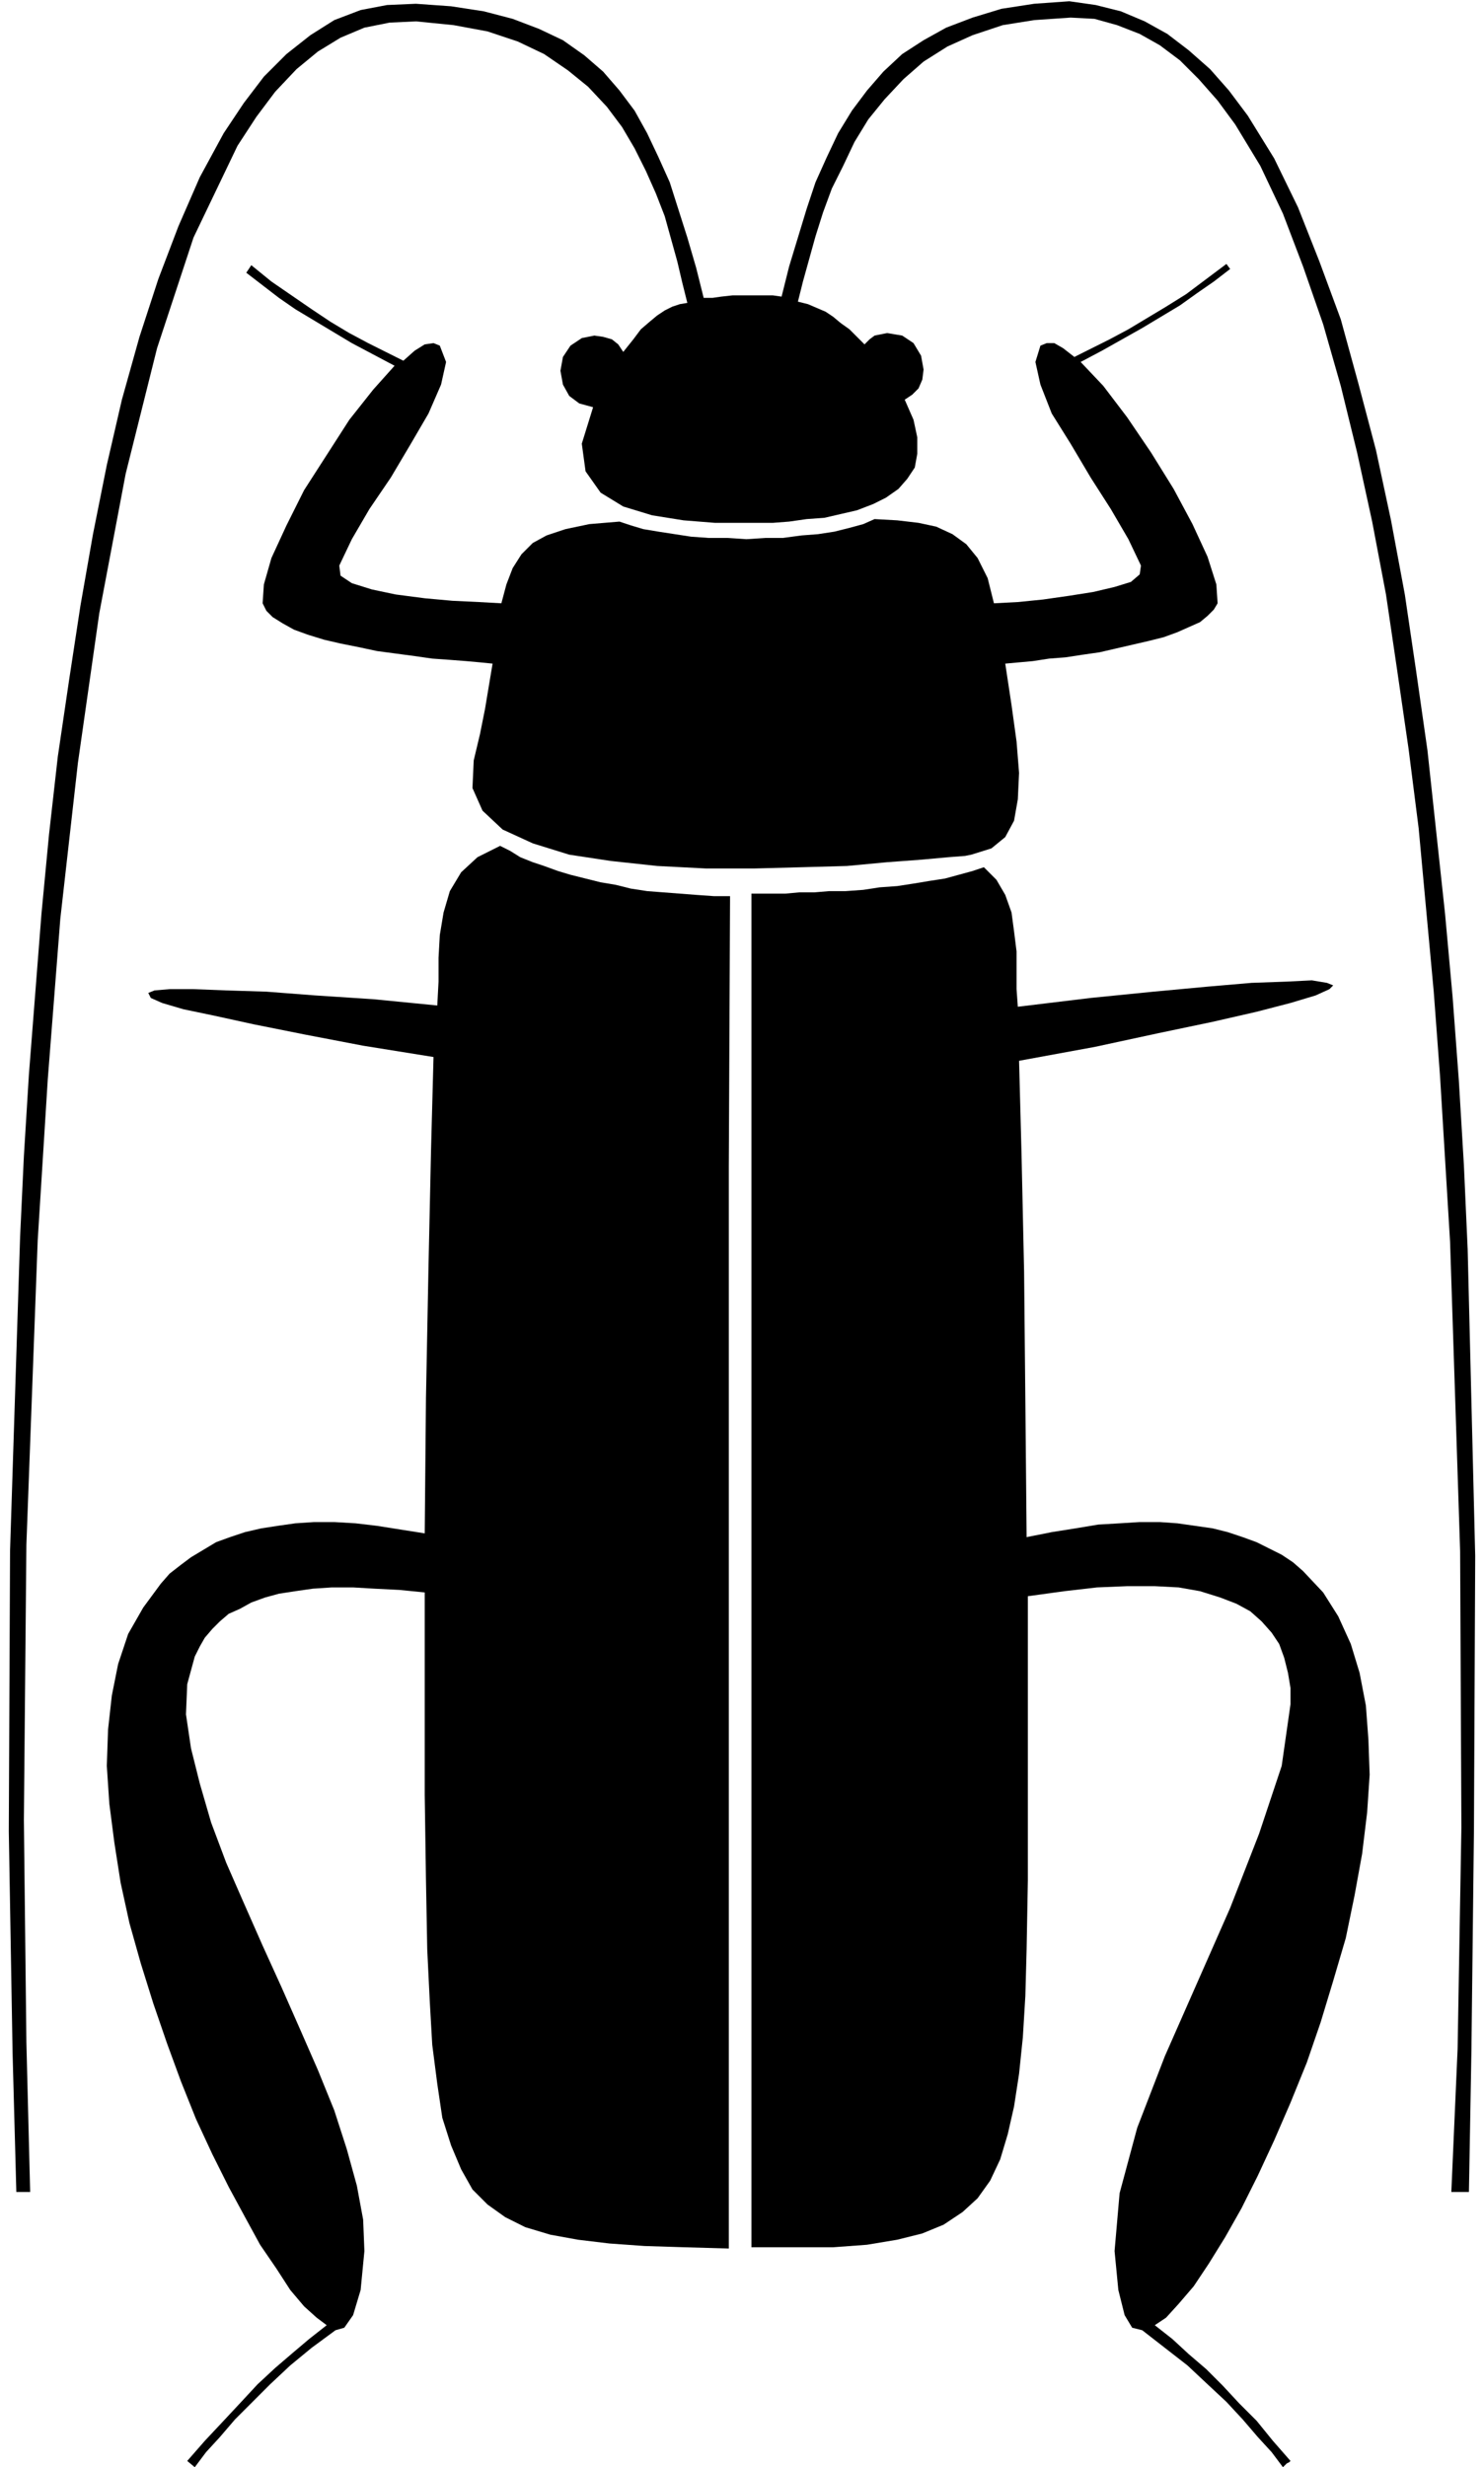 <?xml version="1.0" encoding="UTF-8" standalone="no"?>
<!DOCTYPE svg PUBLIC "-//W3C//DTD SVG 1.0//EN" "http://www.w3.org/TR/2001/REC-SVG-20010904/DTD/svg10.dtd">
<svg xmlns="http://www.w3.org/2000/svg" xmlns:xlink="http://www.w3.org/1999/xlink" fill-rule="evenodd" height="1.963in" preserveAspectRatio="none" stroke-linecap="round" viewBox="0 0 1181 1963" width="1.181in">
<style type="text/css">
.brush0 { fill: rgb(255,255,255); }
.pen0 { stroke: rgb(0,0,0); stroke-width: 1; stroke-linejoin: round; }
.brush1 { fill: none; }
.pen1 { stroke: none; }
.brush2 { fill: rgb(0,0,0); }
</style>
<g>
<polygon class="pen1 brush2" points="817,1223 837,1219 856,1216 874,1213 891,1212 907,1211 923,1211 937,1212 951,1214 965,1216 977,1219 989,1223 1000,1227 1010,1232 1020,1237 1029,1243 1037,1250 1053,1267 1065,1286 1075,1308 1082,1331 1087,1357 1089,1384 1090,1412 1088,1442 1084,1475 1078,1508 1071,1542 1061,1576 1051,1609 1040,1641 1027,1673 1014,1703 1001,1731 988,1757 975,1780 962,1801 950,1819 938,1833 928,1844 919,1850 933,1861 946,1873 960,1885 973,1898 986,1912 1000,1926 1013,1942 1027,1958 1026,1959 1024,1960 1022,1962 1021,1963 1012,1951 1001,1939 989,1925 976,1911 961,1897 945,1882 927,1868 909,1854 901,1852 895,1842 890,1822 887,1791 891,1745 905,1693 927,1636 953,1577 979,1518 1002,1459 1020,1405 1027,1356 1027,1343 1025,1331 1022,1319 1018,1308 1012,1299 1004,1290 995,1282 984,1276 971,1271 955,1266 938,1263 919,1262 897,1262 873,1263 847,1266 818,1270 818,1353 818,1429 818,1496 817,1551 816,1588 814,1621 811,1650 807,1676 802,1698 796,1718 788,1735 778,1749 766,1760 751,1770 734,1777 714,1782 690,1786 663,1788 633,1788 598,1788 598,711 606,711 615,711 625,711 636,710 648,710 660,709 673,709 687,708 700,706 714,705 727,703 739,701 752,699 763,696 774,693 783,690 793,700 800,712 805,726 807,741 809,757 809,773 809,787 810,801 868,794 918,789 961,785 996,782 1024,781 1044,780 1056,782 1061,784 1058,787 1047,792 1027,798 1000,805 965,813 922,822 871,833 811,844 813,920 815,1012 816,1115 817,1223 817,1223"/>
<polygon class="pen1 brush2" points="398,673 380,682 367,694 358,709 353,726 350,744 349,762 349,781 348,800 297,795 251,792 212,789 180,788 154,787 135,787 123,788 118,790 120,794 129,798 146,803 170,808 202,815 242,823 289,832 345,841 343,916 341,1008 339,1112 338,1220 319,1217 300,1214 283,1212 266,1211 250,1211 235,1212 221,1214 208,1216 195,1219 183,1223 172,1227 162,1233 152,1239 144,1245 135,1252 128,1260 114,1279 102,1300 94,1324 89,1349 86,1376 85,1405 87,1435 91,1466 96,1498 103,1530 112,1562 122,1594 133,1626 144,1656 156,1686 169,1714 182,1740 195,1764 207,1786 220,1805 231,1822 242,1835 252,1844 260,1850 246,1861 233,1872 219,1884 205,1897 192,1911 178,1926 163,1942 149,1958 155,1963 164,1951 175,1939 187,1925 201,1911 215,1897 231,1882 248,1868 267,1854 274,1852 281,1842 287,1822 290,1791 289,1766 284,1739 276,1710 266,1679 253,1647 239,1615 224,1581 209,1548 194,1514 180,1482 168,1450 159,1419 152,1391 148,1364 149,1340 155,1318 159,1310 163,1303 169,1296 175,1290 182,1284 191,1280 200,1275 211,1271 222,1268 235,1266 249,1264 264,1263 281,1263 298,1264 318,1265 338,1267 338,1351 338,1428 339,1496 340,1551 342,1592 344,1627 348,1658 352,1685 359,1707 367,1726 376,1742 388,1754 402,1764 418,1772 438,1778 460,1782 485,1785 513,1787 545,1788 580,1789 580,1573 580,1250 580,928 581,713 568,713 554,712 541,711 528,710 515,709 502,707 490,704 478,702 466,699 454,696 444,693 433,689 424,686 414,682 406,677 398,673 398,673"/>
<polygon class="pen1 brush2" points="591,416 602,416 615,416 628,415 642,413 656,412 669,409 682,406 695,401 705,396 715,389 722,381 728,372 730,361 730,348 727,334 720,318 726,314 731,309 734,302 735,294 733,283 727,273 718,267 706,265 701,266 696,267 692,270 688,274 682,268 676,262 669,257 663,252 657,248 650,245 643,242 635,240 639,224 644,206 649,188 655,169 662,150 671,132 680,113 691,95 704,79 719,63 735,49 754,37 774,28 798,20 823,16 852,14 871,15 889,20 907,27 923,36 939,48 954,63 969,80 983,99 1003,132 1021,170 1037,212 1053,258 1067,307 1080,360 1092,415 1103,473 1112,534 1121,596 1129,659 1135,724 1141,789 1146,856 1150,922 1154,988 1162,1234 1163,1454 1160,1630 1155,1744 1169,1744 1171,1631 1173,1456 1174,1238 1168,994 1165,927 1161,860 1156,793 1150,727 1143,662 1136,597 1127,534 1118,473 1107,414 1095,358 1081,305 1067,254 1050,208 1033,165 1014,126 993,92 978,72 963,55 946,40 929,27 911,17 892,9 872,4 851,1 823,3 797,7 774,14 753,22 735,32 718,43 703,57 690,72 678,88 667,106 658,125 649,145 642,166 635,189 628,212 622,236 615,235 608,235 599,235 591,235 583,235 574,236 567,237 560,237 554,213 547,189 540,167 533,145 524,125 515,106 505,88 493,72 480,57 465,44 448,32 429,23 408,15 385,9 359,5 331,3 308,4 287,8 266,16 247,28 228,43 210,61 194,82 178,106 159,141 142,180 126,222 111,268 97,318 85,370 74,425 64,482 55,541 46,602 39,664 33,727 28,791 23,855 19,920 16,984 8,1234 7,1457 10,1633 13,1744 24,1744 21,1625 19,1448 21,1229 30,987 38,859 48,731 62,607 79,488 100,377 125,277 154,189 189,116 204,93 219,73 236,55 253,41 271,30 290,22 310,18 331,17 361,20 388,25 412,33 433,43 452,56 468,69 483,85 495,101 505,118 514,136 522,154 529,172 534,190 539,208 543,225 547,241 541,242 535,244 529,247 523,251 517,256 510,262 504,270 496,280 492,274 487,270 480,268 473,267 463,269 454,275 448,284 446,295 448,306 453,315 461,321 472,324 463,353 466,375 478,392 496,403 519,410 544,414 569,416 591,416 591,416"/>
<polygon class="pen1 brush2" points="399,480 381,479 360,478 338,476 315,473 296,469 280,464 271,458 270,450 280,429 294,405 311,380 327,353 341,329 351,306 355,288 350,275 345,273 338,274 330,279 321,287 307,280 293,273 278,265 263,256 248,246 232,235 216,224 200,211 196,217 209,227 222,237 235,246 250,255 265,264 280,273 297,282 314,291 297,310 278,334 260,362 242,390 228,418 216,444 210,465 209,480 212,486 217,491 225,496 234,501 245,505 258,509 271,512 286,515 300,518 315,520 330,522 344,524 358,525 371,526 382,527 392,528 389,546 386,564 382,584 377,605 376,627 384,645 400,660 424,671 453,680 486,685 523,689 562,691 600,691 638,690 674,689 706,686 733,684 755,682 768,681 773,680 789,675 800,666 807,653 810,636 811,615 809,590 805,561 800,528 811,527 822,526 835,524 848,523 861,521 875,519 888,516 901,513 914,510 926,507 937,503 946,499 955,495 961,490 966,485 969,480 968,465 961,443 949,417 934,389 916,360 897,332 878,307 860,288 877,279 893,270 909,261 924,252 939,243 953,233 966,224 979,214 976,210 960,222 944,234 928,244 913,253 898,262 883,270 869,277 855,284 846,277 839,273 833,273 828,275 824,288 828,306 837,329 852,353 868,380 884,405 898,429 908,450 907,457 900,463 887,467 870,471 851,474 830,477 810,479 791,480 786,460 778,444 769,433 758,425 745,419 731,416 714,414 696,413 687,417 676,420 664,423 651,425 638,426 623,428 609,428 594,429 579,428 564,428 550,427 537,425 524,423 512,421 502,418 493,415 469,417 450,421 435,426 424,432 415,441 408,452 403,465 399,480"/>
</g>
</svg>
